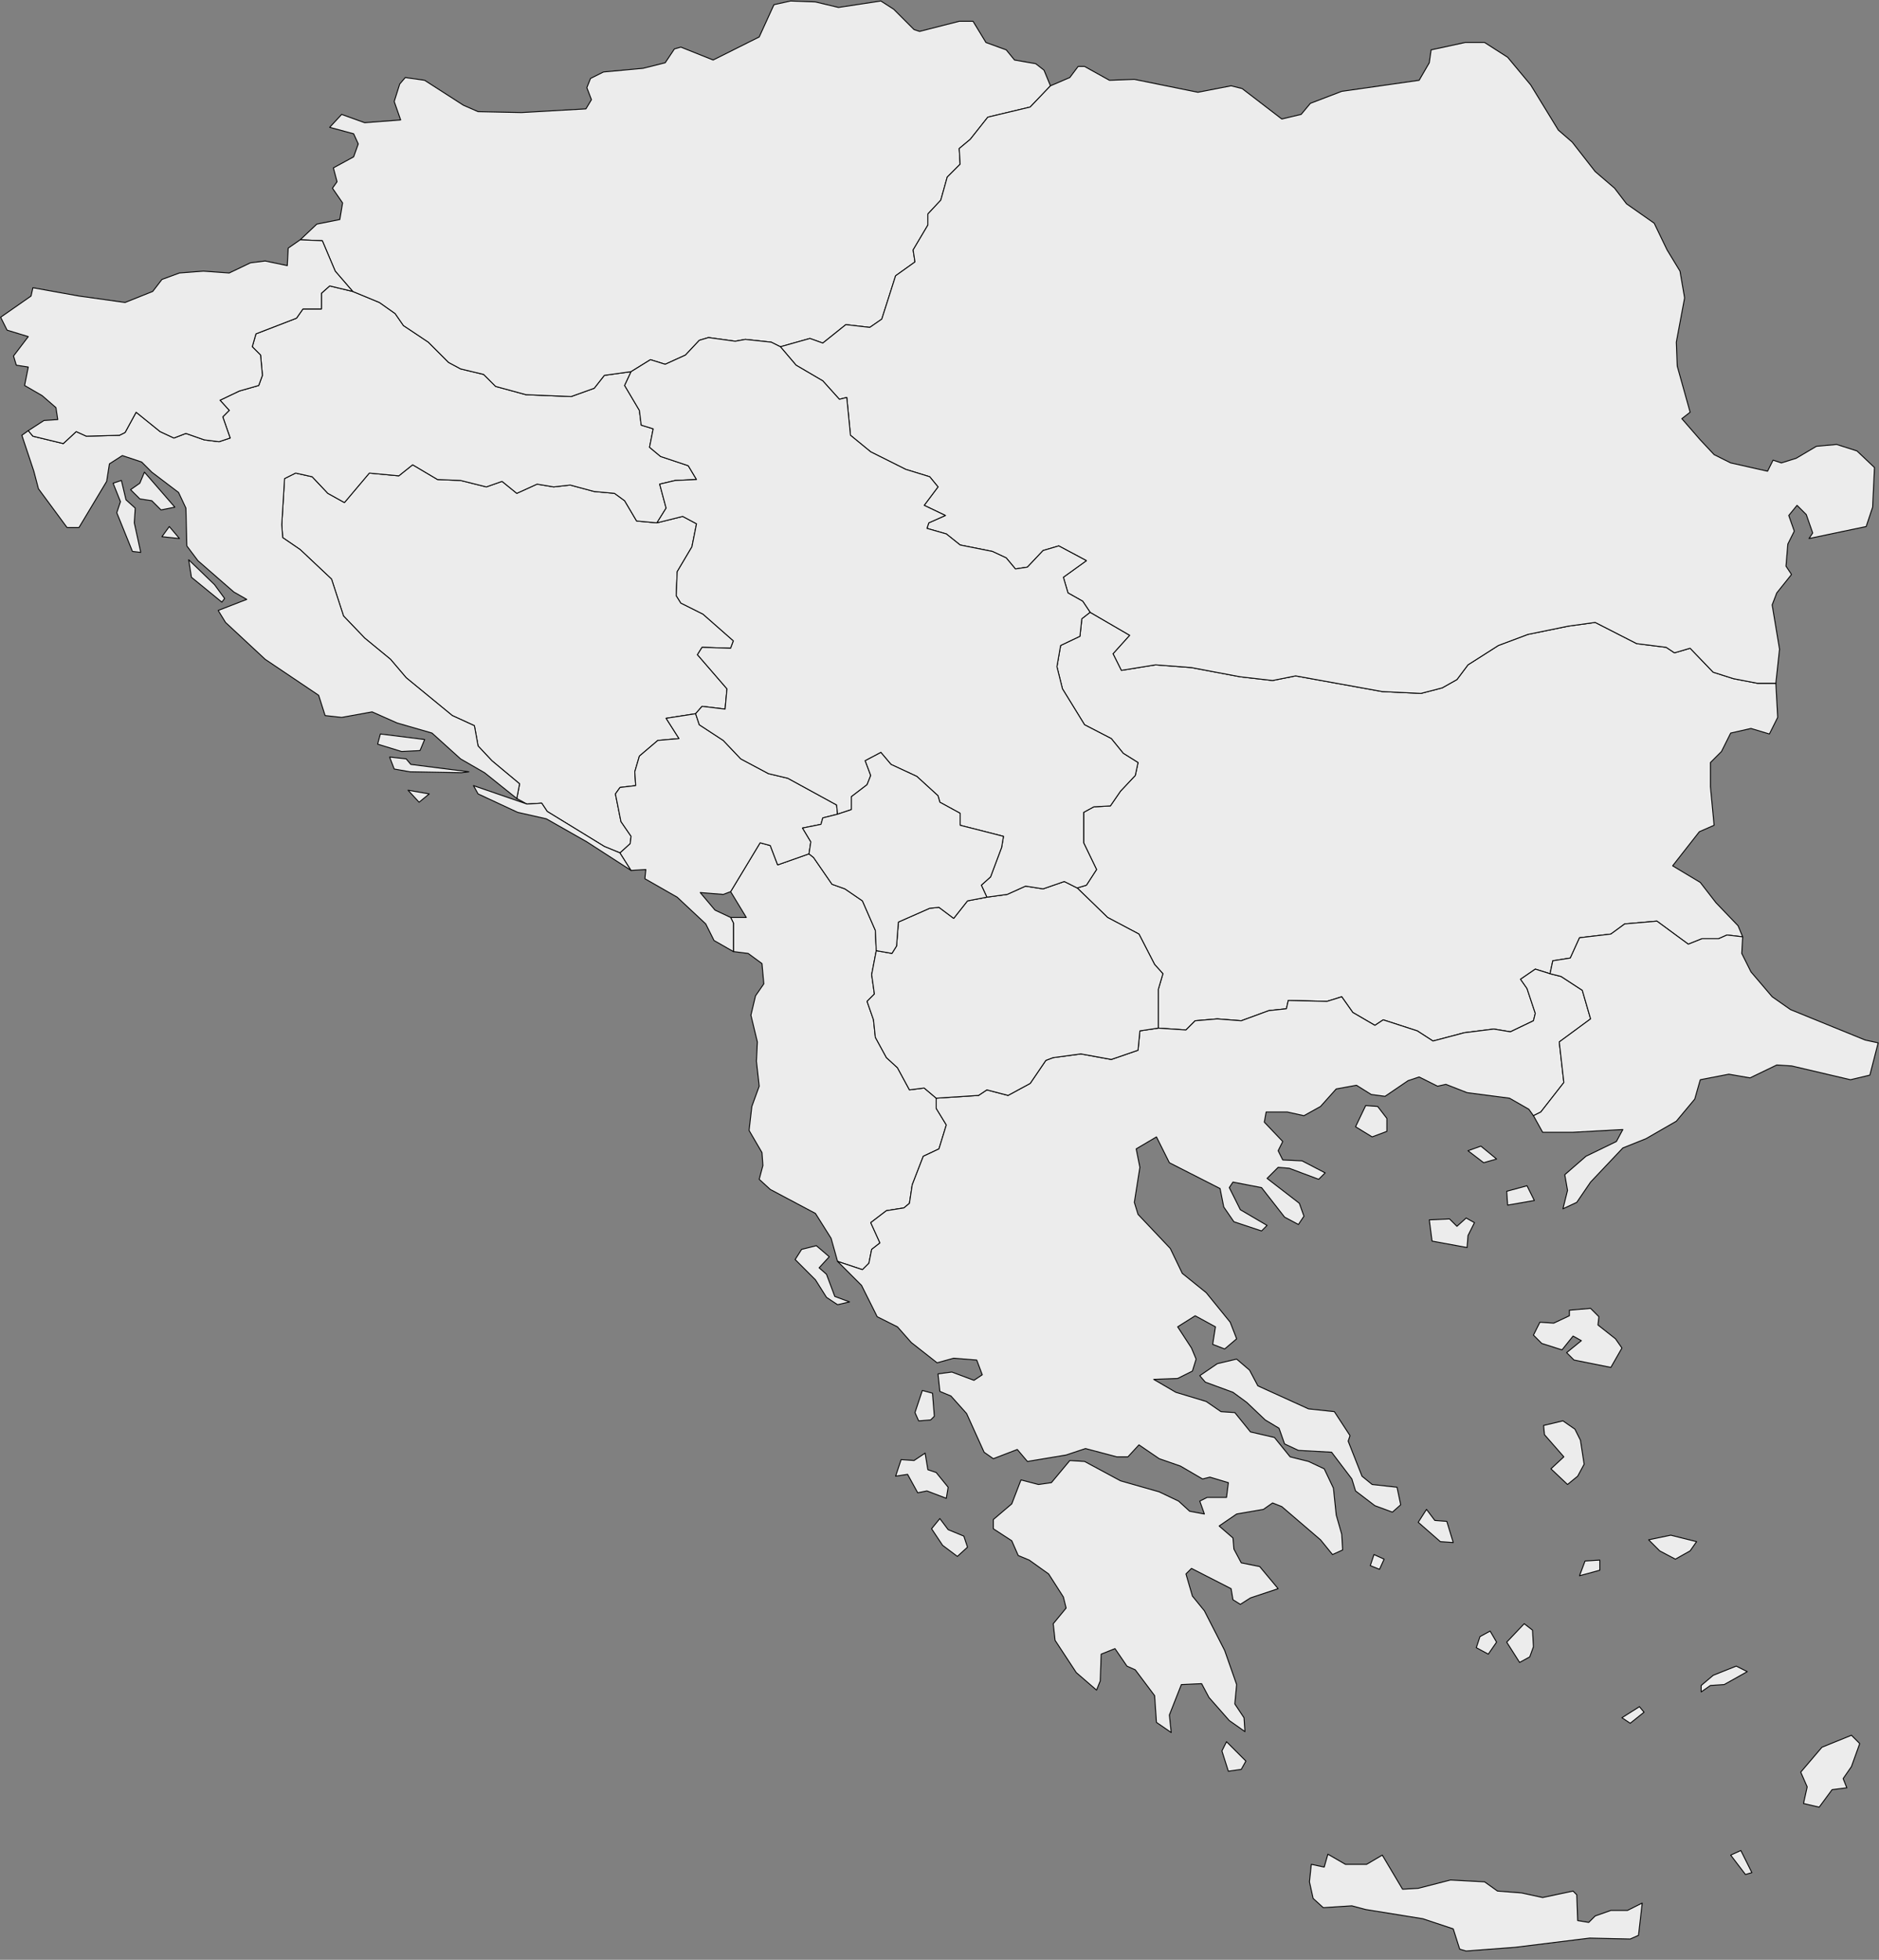 <?xml version="1.0" encoding="UTF-8" standalone="no"?>
<svg
   xmlns:dc="http://purl.org/dc/elements/1.1/"
   xmlns:cc="http://creativecommons.org/ns#"
   xmlns:rdf="http://www.w3.org/1999/02/22-rdf-syntax-ns#"
   xmlns:svg="http://www.w3.org/2000/svg"
   xmlns="http://www.w3.org/2000/svg"
   xmlns:sodipodi="http://sodipodi.sourceforge.net/DTD/sodipodi-0.dtd"
   xmlns:inkscape="http://www.inkscape.org/namespaces/inkscape"
   baseprofile="tiny"
   fill="#ececec"
   height="684"
   stroke="#000000"
   stroke-linecap="round"
   stroke-linejoin="round"
   stroke-width="0.1"
   version="1.2"
   viewbox="0 0 1000 684"
   width="656"
   id="svg986"
   sodipodi:docname="Balkans.svg"
   inkscape:version="1.0.2-2 (e86c870879, 2021-01-15)">
  <rect width="100%" height="100%" fill="#808080" stroke="none"/>
  <defs
     id="defs990" />
  <sodipodi:namedview
     pagecolor="#ffffff"
     bordercolor="#666666"
     borderopacity="1"
     objecttolerance="10"
     gridtolerance="10"
     guidetolerance="10"
     inkscape:pageopacity="0"
     inkscape:pageshadow="2"
     inkscape:window-width="2560"
     inkscape:window-height="1369"
     id="namedview988"
     showgrid="false"
     inkscape:zoom="0.43092106"
     inkscape:cx="284.92508"
     inkscape:cy="895.12415"
     inkscape:window-x="-8"
     inkscape:window-y="-8"
     inkscape:window-maximized="1"
     inkscape:current-layer="svg986"
     inkscape:document-rotation="0" />
  <path
     d="m 282.432,298.008 1.609,1.287 6.436,9.332 4.505,1.609 6.114,4.183 4.505,10.297 0.322,7.079 -1.609,8.366 0.965,6.758 -2.574,2.574 2.253,6.436 0.644,6.114 3.861,7.079 3.861,3.54 4.183,7.723 5.149,-0.644 4.183,3.54 v 3.54 l 3.54,5.792 -2.574,8.366 -5.47,2.574 -3.861,9.975 -0.965,6.436 -1.931,1.609 -6.114,0.965 -5.47,4.183 3.218,7.079 -2.896,2.253 -0.965,4.827 -2.253,2.253 -8.688,-2.896 -2.253,-8.045 -5.47,-8.688 -15.768,-8.366 -3.861,-3.54 1.287,-4.827 -0.322,-4.505 -4.505,-7.723 0.965,-8.366 2.574,-7.079 -0.965,-8.688 0.322,-6.758 -2.253,-9.332 1.609,-6.758 2.896,-4.183 -0.644,-7.079 -4.827,-3.54 -5.149,-0.644 v -9.975 l -0.965,-1.931 h 5.47 l -5.47,-9.01 10.297,-17.055 3.54,0.965 2.574,6.758 z"
     id="AL"
     name="Albania"
     style="stroke-width:0.322" />
  <path
     d="m 619.988,238.477 0.644,11.906 -2.896,5.792 -6.436,-1.931 -7.079,1.609 -3.218,6.436 -3.861,3.861 v 8.366 l 1.287,13.515 -5.149,2.253 -9.332,11.906 9.654,5.792 5.47,7.079 7.723,8.045 1.609,3.861 -5.47,-0.644 -2.896,1.287 h -5.792 l -4.827,1.931 -10.941,-8.045 -11.263,0.965 -4.827,3.54 -10.941,1.287 -3.218,7.079 -6.114,0.965 -0.965,4.505 -5.149,-1.609 -5.149,3.54 2.253,3.218 2.896,8.688 -0.644,2.574 -8.045,3.861 -5.792,-0.965 -10.297,1.287 -10.941,2.896 -5.47,-3.54 -11.906,-3.861 -2.896,1.931 -7.723,-4.505 -3.861,-5.47 -5.149,1.609 -13.515,-0.322 -0.644,2.896 -6.114,0.644 -9.654,3.54 -8.366,-0.644 -7.723,0.644 -3.218,3.218 -9.654,-0.644 v -13.515 l 1.609,-5.47 -2.896,-3.218 -5.47,-10.619 -10.941,-5.792 -10.619,-10.297 3.218,-0.965 3.54,-5.47 -4.505,-9.332 V 283.528 l 3.54,-1.931 5.792,-0.322 3.54,-5.149 5.149,-5.47 0.965,-4.505 -5.149,-3.218 -4.183,-5.149 -9.332,-4.827 -7.723,-12.55 -1.931,-7.723 1.287,-7.401 6.758,-3.218 0.644,-6.114 2.896,-2.253 13.837,8.045 -5.792,6.436 2.896,5.792 11.906,-1.931 12.55,0.965 17.055,3.218 11.263,1.287 8.045,-1.609 30.248,5.47 13.515,0.644 7.401,-1.931 5.149,-2.896 3.861,-5.149 10.619,-6.758 10.297,-3.861 14.159,-2.896 9.332,-1.287 14.48,7.401 10.297,1.287 2.896,1.931 5.47,-1.609 8.045,8.366 7.079,2.253 8.366,1.609 z"
     id="BG"
     name="Bulgaria"
     style="stroke-width:0.322" />
  <path
     d="m 229.337,182.486 9.01,-2.253 4.827,2.574 -1.609,8.045 -5.149,8.688 -0.322,8.366 1.609,2.574 7.723,3.861 10.619,9.332 -0.965,2.574 -9.975,-0.322 -1.609,2.574 10.297,11.906 -0.644,7.079 -8.045,-0.965 -2.253,2.574 -10.297,1.609 4.505,7.079 -7.401,0.644 -6.436,5.47 -1.609,5.47 0.322,4.827 -5.47,0.644 -1.609,2.253 1.931,9.654 3.54,5.149 -0.322,2.574 -3.54,3.218 -5.47,-2.253 -19.951,-12.228 -1.931,-2.896 -5.149,0.322 -3.54,-1.931 0.965,-5.149 -9.654,-8.045 -4.827,-5.149 -1.287,-7.079 -7.723,-3.54 -16.089,-13.193 -5.47,-6.436 -9.01,-7.401 -7.401,-7.723 -4.183,-12.872 -10.941,-10.297 -6.114,-4.183 -0.322,-4.505 0.965,-16.089 3.861,-1.931 5.792,1.287 5.47,5.792 5.792,3.218 8.688,-10.297 10.297,0.965 4.827,-3.861 8.688,5.149 8.045,0.322 9.01,2.253 5.47,-1.931 5.149,4.183 7.079,-3.218 5.792,0.965 5.792,-0.644 8.366,2.253 7.079,0.644 3.54,2.574 4.183,7.079 z"
     id="BA"
     name="Bosnia and Herzegovina"
     style="stroke-width:0.322" />
  <path
     d="m 469.713,650.688 h 7.401 l 5.47,-3.218 7.079,11.906 5.47,-0.322 11.263,-2.896 11.906,0.644 4.505,3.218 8.366,0.644 7.401,1.609 10.619,-2.253 1.287,1.287 0.322,9.01 3.861,0.644 2.253,-2.253 5.47,-1.931 h 5.792 l 5.149,-2.574 -1.287,11.263 -2.896,1.287 -14.159,-0.322 -26.065,3.218 -17.055,1.287 -2.253,-0.644 -2.253,-7.079 -10.619,-3.54 -19.951,-3.218 -4.827,-1.287 -9.975,0.644 -3.54,-3.218 -1.287,-5.792 0.644,-6.114 4.505,0.965 1.287,-4.505 z m 139.656,3.54 -5.149,-6.758 3.54,-1.609 3.861,7.723 z m -176.018,-36.684 -4.505,0.644 -2.253,-7.079 1.609,-3.218 6.758,6.758 z m 201.761,13.193 -5.47,-1.287 1.287,-5.792 -2.253,-5.149 7.401,-8.688 10.297,-4.183 2.896,2.896 -2.896,8.045 -2.896,4.183 1.287,3.218 -5.149,0.644 z m -61.14,-33.144 -4.827,3.861 -2.896,-1.931 6.114,-3.861 z m 19.951,-7.079 v -2.253 l 4.183,-3.54 8.045,-3.218 3.861,1.931 -8.045,4.505 -4.827,0.322 z m -71.437,-17.377 -2.896,4.183 -4.183,-2.253 1.287,-3.861 3.54,-1.931 z m 11.584,5.149 -3.54,1.931 -4.505,-7.079 6.114,-6.436 2.896,2.253 0.322,5.792 z m 17.377,-28.317 1.931,-5.149 5.149,-0.322 v 3.54 z m -69.828,-2.253 -3.218,-1.287 1.287,-3.861 3.54,1.609 z m 101.685,-11.906 9.01,2.253 -2.253,3.218 -5.149,2.896 -5.47,-2.896 -3.861,-3.861 z m -246.811,0.322 1.287,3.861 -3.54,3.218 -5.149,-3.861 -3.861,-5.792 2.896,-3.54 2.896,3.861 z m 170.869,2.253 -4.505,-0.322 -7.723,-6.758 2.896,-4.505 2.896,3.861 4.183,0.322 z m -184.384,-31.213 0.965,5.792 2.896,0.965 4.183,5.149 -0.644,3.861 -6.758,-2.574 -3.218,0.644 -3.54,-6.436 -4.183,0.644 1.931,-5.792 4.505,0.322 z m 227.826,8.045 -3.54,2.896 -5.792,-5.47 4.505,-4.183 -6.758,-7.723 -0.322,-3.218 6.758,-1.609 4.183,2.896 1.931,3.861 1.287,8.366 z m -225.895,-19.629 -4.183,0.322 -1.287,-2.896 2.574,-7.723 3.54,0.965 0.644,8.045 z m 111.339,-17.377 2.896,5.47 17.698,8.045 9.01,0.965 5.47,8.366 -0.644,1.931 4.827,12.228 3.54,2.896 8.688,0.965 1.287,6.114 -2.896,2.574 -6.114,-2.253 -6.758,-5.149 -1.287,-4.183 -7.079,-9.332 -11.584,-0.644 -4.827,-2.253 -1.931,-5.47 -4.827,-2.896 -6.436,-6.114 -4.827,-3.54 -9.654,-3.54 -1.931,-2.253 6.114,-4.183 6.758,-1.609 z m 121.958,-18.664 -0.322,2.896 6.114,4.827 2.253,3.218 -3.861,6.758 -12.872,-2.574 -2.574,-2.574 5.149,-4.183 -2.896,-1.609 -3.861,4.827 -7.079,-2.253 -2.896,-2.896 2.253,-4.505 4.827,0.322 5.47,-2.574 v -1.931 l 7.401,-0.644 z m -261.613,-5.149 -4.183,0.965 -3.861,-2.574 -3.861,-6.114 -7.079,-7.079 2.253,-3.54 5.149,-1.287 4.505,3.861 -3.54,3.861 2.574,2.253 2.896,7.723 z m 218.172,-27.674 -2.253,4.505 -0.322,4.183 -12.228,-2.253 -0.965,-7.401 7.079,-0.322 2.574,2.574 3.218,-2.896 z m 7.723,-22.203 -4.505,1.287 -5.47,-4.183 4.505,-1.609 z m -38.293,-9.654 -5.149,1.931 -5.792,-3.54 3.54,-7.401 4.183,0.322 3.218,4.183 z m 51.164,-5.47 -1.609,-2.253 -6.758,-3.861 -14.802,-1.931 -7.401,-2.896 -2.896,0.644 -6.436,-3.218 -3.861,1.287 -8.045,5.47 -4.827,-0.644 -5.149,-3.218 -7.079,1.287 -5.47,6.114 -5.792,3.218 -5.792,-1.287 h -7.401 l -0.644,3.54 6.436,6.758 -1.609,3.218 1.609,3.218 6.758,0.322 8.045,4.183 -2.253,2.253 -10.297,-3.861 -3.861,-0.322 -3.861,3.861 11.263,8.688 1.609,4.505 -1.931,2.896 -4.827,-2.574 -8.045,-10.297 -9.975,-1.931 -1.287,1.931 3.861,7.723 9.332,5.47 -1.931,1.931 -9.654,-3.218 -3.54,-5.149 -1.287,-6.436 -17.698,-9.01 -4.505,-9.01 -7.079,4.183 1.287,6.436 -1.931,12.228 1.287,4.183 11.263,11.906 4.183,8.688 8.366,6.758 8.366,10.297 2.253,5.792 -4.183,3.54 -4.183,-1.609 0.965,-6.114 -7.079,-3.861 -6.114,3.861 4.827,7.401 1.609,3.861 -1.287,4.183 -5.149,2.574 -8.366,0.322 7.723,4.505 10.619,3.218 5.149,3.54 4.827,0.322 5.47,6.758 8.366,1.931 5.47,6.758 6.436,1.609 5.47,2.574 3.218,6.758 0.965,9.332 1.931,6.758 0.322,5.47 -3.54,1.609 -4.183,-5.149 -13.515,-11.584 -3.218,-1.287 -3.218,2.253 -9.332,1.609 -6.114,4.183 4.827,4.183 0.322,3.861 2.574,4.827 6.436,1.287 6.436,7.723 -9.654,3.218 -3.54,2.253 -2.574,-1.609 -0.644,-3.861 -13.837,-7.079 -1.931,1.931 2.253,7.723 4.183,5.149 7.079,13.837 4.183,11.906 -0.644,6.758 3.218,4.827 0.322,4.827 -5.47,-3.861 -7.079,-8.045 -2.574,-4.827 -7.079,0.322 -4.183,10.619 0.644,6.114 -5.149,-3.54 -0.644,-9.332 -6.758,-9.01 -2.896,-1.287 -4.183,-6.114 -4.827,1.931 -0.322,9.332 -1.287,3.218 -7.079,-6.114 -7.401,-11.263 -0.644,-5.792 4.505,-5.47 -0.965,-3.861 -5.149,-8.045 -6.758,-4.827 -3.861,-1.609 -2.253,-5.149 -6.436,-4.183 v -3.218 l 6.436,-5.47 3.218,-8.366 6.114,1.609 4.505,-0.644 6.436,-7.723 5.149,0.322 12.55,6.758 13.515,3.861 6.758,3.218 3.861,3.54 5.149,0.965 -1.609,-4.505 2.574,-1.287 h 6.758 l 0.644,-5.149 -6.436,-1.931 -2.574,0.644 -7.723,-4.505 -7.401,-2.574 -7.079,-4.827 -3.861,4.183 h -3.861 l -10.941,-2.896 -6.758,2.253 -13.515,2.253 -3.54,-4.183 -8.366,3.218 -3.218,-2.253 -6.114,-13.515 -5.47,-6.114 -3.861,-1.609 -0.644,-6.114 4.827,-0.644 7.723,2.896 2.896,-1.931 -1.931,-5.149 -8.045,-0.644 -5.792,1.609 -9.01,-7.079 -4.827,-5.47 -7.079,-3.54 -5.47,-10.941 -8.366,-8.366 8.688,2.896 2.253,-2.253 0.965,-4.827 2.896,-2.253 -3.218,-7.079 5.47,-4.183 6.114,-0.965 1.931,-1.609 0.965,-6.436 3.861,-9.975 5.47,-2.574 2.574,-8.366 -3.54,-5.792 v -3.54 l 14.802,-0.965 2.896,-1.931 7.401,1.931 7.723,-4.183 5.47,-8.045 2.574,-0.965 9.654,-1.287 10.619,1.931 9.332,-3.218 0.644,-6.758 6.436,-0.965 9.654,0.644 3.218,-3.218 7.723,-0.644 8.366,0.644 9.654,-3.54 6.114,-0.644 0.644,-2.896 13.515,0.322 5.149,-1.609 3.861,5.47 7.723,4.505 2.896,-1.931 11.906,3.861 5.47,3.54 10.941,-2.896 10.297,-1.287 5.792,0.965 8.045,-3.861 0.644,-2.574 -2.896,-8.688 -2.253,-3.218 5.149,-3.54 5.149,1.609 3.861,0.965 7.401,4.827 2.896,9.975 -10.941,8.045 1.609,14.159 -8.045,10.297 z"
     id="GR"
     name="Greece"
     style="stroke-width:0.322" />
  <path
     d="m 142.455,275.805 7.401,1.287 -3.54,2.896 z m 41.511,4.827 5.149,-0.322 1.931,2.896 19.951,12.228 5.47,2.253 3.861,6.114 -15.446,-9.975 -14.159,-8.045 -9.975,-2.253 -13.837,-6.436 -1.609,-2.896 z m -20.273,-11.263 -2.574,0.322 -18.02,-0.322 -5.47,-0.965 -1.609,-4.183 5.792,0.644 1.609,1.931 z m -17.055,-7.401 -6.436,0.322 -8.366,-2.574 0.965,-3.54 15.446,1.931 z m -68.219,-53.095 -0.965,1.287 -10.619,-8.688 -0.965,-6.114 9.01,8.688 z m -15.768,-20.916 -6.114,-0.644 2.574,-3.54 z m -13.515,4.827 -2.896,-0.322 -5.47,-13.515 1.287,-3.861 -2.574,-6.436 2.896,-0.965 1.609,6.758 3.218,2.896 -0.322,5.149 z m 11.906,-15.768 -4.827,0.965 -3.218,-3.218 -4.183,-0.644 -3.218,-3.218 3.218,-2.253 1.609,-3.861 z m 159.285,-47.303 -2.253,4.827 5.149,8.688 0.644,5.149 4.183,1.287 -1.287,6.436 3.861,3.218 9.654,3.218 2.896,4.827 -7.401,0.322 -5.47,1.287 2.253,8.366 -3.218,5.149 -7.079,-0.644 -4.183,-7.079 -3.54,-2.574 -7.079,-0.644 -8.366,-2.253 -5.792,0.644 -5.792,-0.965 -7.079,3.218 -5.149,-4.183 -5.47,1.931 -9.01,-2.253 -8.045,-0.322 -8.688,-5.149 -4.827,3.861 -10.297,-0.965 -8.688,10.297 -5.792,-3.218 -5.47,-5.792 -5.792,-1.287 -3.861,1.931 -0.965,16.089 0.322,4.505 6.114,4.183 10.941,10.297 4.183,12.872 7.401,7.723 9.01,7.401 5.47,6.436 16.089,13.193 7.723,3.54 1.287,7.079 4.827,5.149 9.654,8.045 -0.965,5.149 -11.263,-9.01 -8.366,-4.827 -9.975,-9.01 -12.228,-3.54 -8.688,-3.861 -10.619,1.931 -5.792,-0.644 -2.253,-7.079 -18.664,-12.55 -13.837,-12.872 -2.574,-4.183 9.975,-3.861 -4.505,-2.574 -12.55,-10.941 -3.861,-5.149 -0.322,-13.193 -2.574,-5.47 -9.332,-7.079 -3.54,-3.54 -6.758,-2.253 -4.505,2.896 -0.965,6.114 -9.654,16.089 h -4.183 l -9.975,-13.515 -1.609,-6.114 -4.183,-12.55 2.253,-1.609 1.609,1.931 10.619,2.574 4.505,-4.183 3.54,1.609 11.584,-0.322 1.931,-0.965 3.861,-7.079 8.366,6.758 4.827,2.253 4.183,-1.609 6.436,2.253 5.149,0.644 3.861,-1.287 -2.574,-7.401 2.253,-2.253 -3.218,-3.54 6.758,-3.218 6.758,-1.931 1.287,-3.54 -0.644,-7.079 -2.896,-2.896 1.287,-4.505 14.159,-5.47 2.253,-3.218 h 6.436 v -5.47 l 2.896,-2.574 8.045,1.931 9.332,3.861 5.47,3.861 2.896,4.183 8.688,5.792 7.079,7.079 4.183,2.253 8.045,1.931 4.183,4.183 10.619,2.896 15.768,0.644 8.045,-2.896 3.54,-4.505 z"
     id="HR"
     name="Croatia"
     style="stroke-width:0.322" />
  <path
     d="m 334.884,7.434 h 4.827 l 4.505,7.401 7.079,2.574 2.896,3.54 7.401,1.287 2.896,2.253 2.253,5.47 -7.079,7.401 -14.802,3.54 -6.114,7.723 -3.861,3.218 0.322,5.47 -4.505,4.505 -2.253,8.045 -4.505,4.827 v 3.861 l -5.149,8.688 0.644,4.183 -6.758,4.827 -4.827,15.124 -4.183,2.896 -8.366,-0.965 -8.045,6.436 -4.505,-1.609 -10.297,2.896 -3.218,-1.609 -9.01,-0.965 -3.54,0.644 -9.332,-1.287 -3.218,0.965 -4.827,5.149 -7.079,3.218 -5.149,-1.609 -6.758,4.183 -9.332,1.287 -3.54,4.505 -8.045,2.896 -15.768,-0.644 -10.619,-2.896 -4.183,-4.183 -8.045,-1.931 -4.183,-2.253 -7.079,-7.079 -8.688,-5.792 -2.896,-4.183 -5.47,-3.861 -9.332,-3.861 -6.114,-7.079 -4.505,-10.619 -7.723,-0.322 5.792,-5.47 8.045,-1.609 0.965,-5.792 -3.54,-5.149 1.609,-2.253 -1.287,-4.827 7.079,-3.861 1.609,-4.505 -1.609,-3.54 -8.366,-2.253 4.183,-4.505 8.045,2.896 12.55,-0.965 -2.253,-6.436 1.931,-6.114 1.931,-2.253 6.758,0.965 13.515,8.688 5.149,2.253 15.124,0.322 22.525,-1.287 1.931,-3.218 -1.609,-4.183 1.287,-3.218 4.505,-2.253 13.837,-1.287 7.723,-1.931 3.218,-4.827 2.253,-0.644 11.263,4.505 16.089,-8.045 5.149,-11.263 5.792,-1.287 8.688,0.322 8.045,1.931 14.802,-2.253 4.505,2.896 7.079,7.079 1.931,0.644 z"
     id="HU"
     name="Hungary"
     style="stroke-width:0.322" />
  <path
     d="m 376.073,309.914 10.619,10.297 10.941,5.792 5.47,10.619 2.896,3.218 -1.609,5.47 v 13.515 l -6.436,0.965 -0.644,6.758 -9.332,3.218 -10.619,-1.931 -9.654,1.287 -2.574,0.965 -5.47,8.045 -7.723,4.183 -7.401,-1.931 -2.896,1.931 -14.802,0.965 -4.183,-3.54 -5.149,0.644 -4.183,-7.723 -3.861,-3.54 -3.861,-7.079 -0.644,-6.114 -2.253,-6.436 2.574,-2.574 -0.965,-6.758 1.609,-8.366 5.47,0.965 1.609,-2.574 0.644,-8.366 10.941,-4.827 3.218,-0.322 5.149,3.861 4.827,-6.114 6.758,-1.287 7.079,-0.965 6.436,-2.896 6.114,0.965 7.401,-2.574 z"
     id="MK"
     name="Macedonia"
     style="stroke-width:0.322" />
  <path
     d="m 242.852,249.096 1.287,3.861 8.366,5.47 6.114,6.436 9.654,5.149 6.758,1.609 17.055,9.332 0.322,3.218 -5.149,1.287 -0.644,2.253 -6.436,1.287 2.896,4.827 -0.644,4.183 -10.941,3.861 -2.574,-6.758 -3.54,-0.965 -10.297,17.055 -2.574,0.965 -8.045,-0.644 5.149,6.114 5.47,2.574 0.965,1.931 v 9.975 l -6.758,-3.861 -2.896,-5.792 -9.975,-9.332 -11.263,-6.436 0.322,-3.218 -5.149,0.322 -3.861,-6.114 3.54,-3.218 0.322,-2.574 -3.54,-5.149 -1.931,-9.654 1.609,-2.253 5.47,-0.644 -0.322,-4.827 1.609,-5.47 6.436,-5.47 7.401,-0.644 -4.505,-7.079 z"
     id="ME"
     name="Montenegro"
     style="stroke-width:0.322" />
  <path
     d="m 593.601,153.525 4.827,5.149 5.792,2.896 12.872,2.896 1.931,-3.861 2.896,0.965 5.149,-1.609 7.079,-4.183 7.079,-0.644 7.079,2.253 6.114,5.792 -0.644,13.837 -2.253,6.758 -19.951,4.183 1.287,-1.931 -2.253,-6.436 -3.218,-3.218 -2.896,3.54 1.931,5.47 -2.253,4.505 -0.644,7.723 1.931,2.896 -5.149,6.436 -1.609,4.183 2.574,15.446 -1.287,11.906 h -6.436 l -8.366,-1.609 -7.079,-2.253 -8.045,-8.366 -5.47,1.609 -2.896,-1.931 -10.297,-1.287 -14.48,-7.401 -9.332,1.287 -14.159,2.896 -10.297,3.861 -10.619,6.758 -3.861,5.149 -5.149,2.896 -7.401,1.931 -13.515,-0.644 -30.248,-5.47 -8.045,1.609 -11.263,-1.287 -17.055,-3.218 -12.55,-0.965 -11.906,1.931 -2.896,-5.792 5.792,-6.436 -13.837,-8.045 -2.574,-3.861 -5.149,-2.896 -1.609,-5.47 8.045,-5.792 -9.654,-5.149 -5.47,1.609 -5.47,5.792 -4.183,0.644 -3.218,-3.861 -4.827,-2.253 -11.263,-2.253 -4.827,-3.861 -6.758,-1.931 0.644,-1.931 5.792,-2.574 -7.401,-3.54 4.827,-6.436 -2.896,-3.54 -8.367,-2.574 -12.228,-6.114 -7.079,-5.792 -1.287,-13.193 -2.574,0.644 -5.792,-6.436 -9.332,-5.47 -5.47,-6.436 10.297,-2.896 4.505,1.609 8.045,-6.436 8.366,0.965 4.183,-2.896 4.827,-15.124 6.758,-4.827 -0.644,-4.183 5.149,-8.688 v -3.861 l 4.505,-4.827 2.253,-8.045 4.505,-4.505 -0.322,-5.47 3.861,-3.218 6.114,-7.723 14.802,-3.54 7.079,-7.401 6.758,-2.896 2.896,-3.861 h 2.253 l 8.688,4.827 8.688,-0.322 22.203,4.505 11.584,-2.253 3.861,0.965 13.837,10.619 6.758,-1.609 3.218,-3.861 10.941,-4.183 27.03,-3.861 3.54,-6.114 0.644,-4.505 11.906,-2.574 h 6.758 l 8.045,5.149 8.045,9.654 9.654,15.768 4.827,4.183 8.045,10.297 6.758,5.792 4.183,5.47 9.654,6.758 4.505,9.332 4.505,7.401 1.609,9.332 -2.896,15.446 0.322,8.366 4.505,16.089 -2.896,2.253 z"
     id="RO"
     name="Romania"
     style="stroke-width:0.322" />
  <path
     d="m 272.457,121.025 5.47,6.436 9.332,5.47 5.792,6.436 2.574,-0.644 1.287,13.193 7.079,5.792 12.228,6.114 8.367,2.574 2.896,3.54 -4.827,6.436 7.401,3.54 -5.792,2.574 -0.644,1.931 6.758,1.931 4.827,3.861 11.263,2.253 4.827,2.253 3.218,3.861 4.183,-0.644 5.47,-5.792 5.47,-1.609 9.654,5.149 -8.045,5.792 1.609,5.47 5.149,2.896 2.574,3.861 -2.896,2.253 -0.644,6.114 -6.758,3.218 -1.287,7.401 1.931,7.723 7.723,12.55 9.332,4.827 4.183,5.149 5.149,3.218 -0.965,4.505 -5.149,5.47 -3.54,5.149 -5.792,0.322 -3.54,1.931 v 10.619 l 4.505,9.332 -3.54,5.47 -3.218,0.965 -4.505,-2.253 -7.401,2.574 -6.114,-0.965 -6.436,2.896 -7.079,0.965 -1.931,-4.183 3.218,-2.896 3.861,-10.297 0.644,-3.861 -15.124,-3.861 v -4.183 l -7.079,-3.861 -0.644,-2.253 -7.401,-6.758 -9.01,-4.183 -3.54,-4.183 -5.47,2.896 1.931,5.149 -1.287,3.218 -5.47,4.183 v 4.505 l -4.827,1.609 -0.322,-3.218 -17.055,-9.332 -6.758,-1.609 -9.654,-5.149 -6.114,-6.436 -8.366,-5.47 -1.287,-3.861 2.253,-2.574 8.045,0.965 0.644,-7.079 -10.297,-11.906 1.609,-2.574 9.975,0.322 0.965,-2.574 -10.619,-9.332 -7.723,-3.861 -1.609,-2.574 0.322,-8.366 5.149,-8.688 1.609,-8.045 -4.827,-2.574 -9.01,2.253 3.218,-5.149 -2.253,-8.366 5.47,-1.287 7.401,-0.322 -2.896,-4.827 -9.654,-3.218 -3.861,-3.218 1.287,-6.436 -4.183,-1.287 -0.644,-5.149 -5.149,-8.688 2.253,-4.827 6.758,-4.183 5.149,1.609 7.079,-3.218 4.827,-5.149 3.218,-0.965 9.332,1.287 3.54,-0.644 9.01,0.965 z"
     id="RS"
     name="Serbia"
     style="stroke-width:0.322" />
  <path
     d="m 123.147,101.718 -8.045,-1.931 -2.896,2.574 v 5.47 h -6.436 l -2.253,3.218 -14.159,5.47 -1.287,4.505 2.896,2.896 0.644,7.079 -1.287,3.54 -6.758,1.931 -6.758,3.218 3.218,3.54 -2.253,2.253 2.574,7.401 -3.861,1.287 -5.149,-0.644 -6.436,-2.253 -4.183,1.609 -4.827,-2.253 -8.366,-6.758 -3.861,7.079 -1.931,0.965 -11.584,0.322 -3.54,-1.609 -4.505,4.183 -10.619,-2.574 -1.609,-1.931 5.47,-3.54 4.827,-0.322 -0.644,-4.183 -4.827,-4.183 -6.114,-3.54 1.287,-6.436 -4.183,-0.644 -0.965,-3.218 5.149,-6.758 -7.401,-2.253 -2.253,-4.505 10.619,-7.401 0.644,-2.896 16.089,2.896 16.089,2.253 9.654,-3.861 3.218,-4.183 6.114,-2.253 8.366,-0.644 9.01,0.644 7.401,-3.54 5.149,-0.644 7.723,1.609 0.322,-6.114 4.183,-2.896 7.723,0.322 4.505,10.619 z"
     id="SI"
     name="Slovenia"
     style="stroke-width:0.322" />
  <path
     d="m 535.679,419 -9.332,1.609 -0.322,-4.827 7.079,-1.931 z m 72.724,-92.031 -0.322,5.792 3.218,6.436 7.401,8.688 6.436,4.505 26.065,10.619 4.505,0.965 -2.896,11.263 -6.758,1.609 -20.594,-4.827 -5.149,-0.322 -9.332,4.505 -7.401,-1.287 -9.975,1.931 -1.931,6.758 -6.436,7.723 -10.619,6.114 -8.045,3.218 -11.263,11.906 -4.827,7.079 -4.827,2.253 1.609,-6.436 -0.965,-5.47 7.401,-6.436 10.619,-5.149 2.253,-4.183 -17.377,0.965 h -10.619 l -3.218,-5.792 2.574,-1.287 8.045,-10.297 -1.609,-14.159 10.941,-8.045 -2.896,-9.975 -7.401,-4.827 -3.861,-0.965 0.965,-4.505 6.114,-0.965 3.218,-7.079 10.941,-1.287 4.827,-3.54 11.263,-0.965 10.941,8.045 4.827,-1.931 h 5.792 l 2.896,-1.287 z"
     id="TR"
     name="Turkey"
     sodipodi:nodetypes="cccccccccccccccccccccccccccccccccccccccccccccccccccc"
     style="stroke-width:0.322" />
  <path
     d="m 344.537,313.132 -6.758,1.287 -4.827,6.114 -5.149,-3.861 -3.218,0.322 -10.941,4.827 -0.644,8.366 -1.609,2.574 -5.47,-0.965 -0.322,-7.079 -4.505,-10.297 -6.114,-4.183 -4.505,-1.609 -6.436,-9.332 -1.609,-1.287 0.644,-4.183 -2.896,-4.827 6.436,-1.287 0.644,-2.253 5.149,-1.287 4.827,-1.609 v -4.505 l 5.47,-4.183 1.287,-3.218 -1.931,-5.149 5.47,-2.896 3.54,4.183 9.01,4.183 7.401,6.758 0.644,2.253 7.079,3.861 v 4.183 l 15.124,3.861 -0.644,3.861 -3.861,10.297 -3.218,2.896 z"
     id="XK"
     name="Kosovo"
     style="stroke-width:0.322" />
  <circle
     cx="399.9"
     cy="390.8"
     id="0"
     r="0" />
  <circle
     cx="575.4"
     cy="412"
     id="1"
     r="0" />
  <circle
     cx="521"
     cy="266.6"
     id="2"
     r="0" />
</svg>
